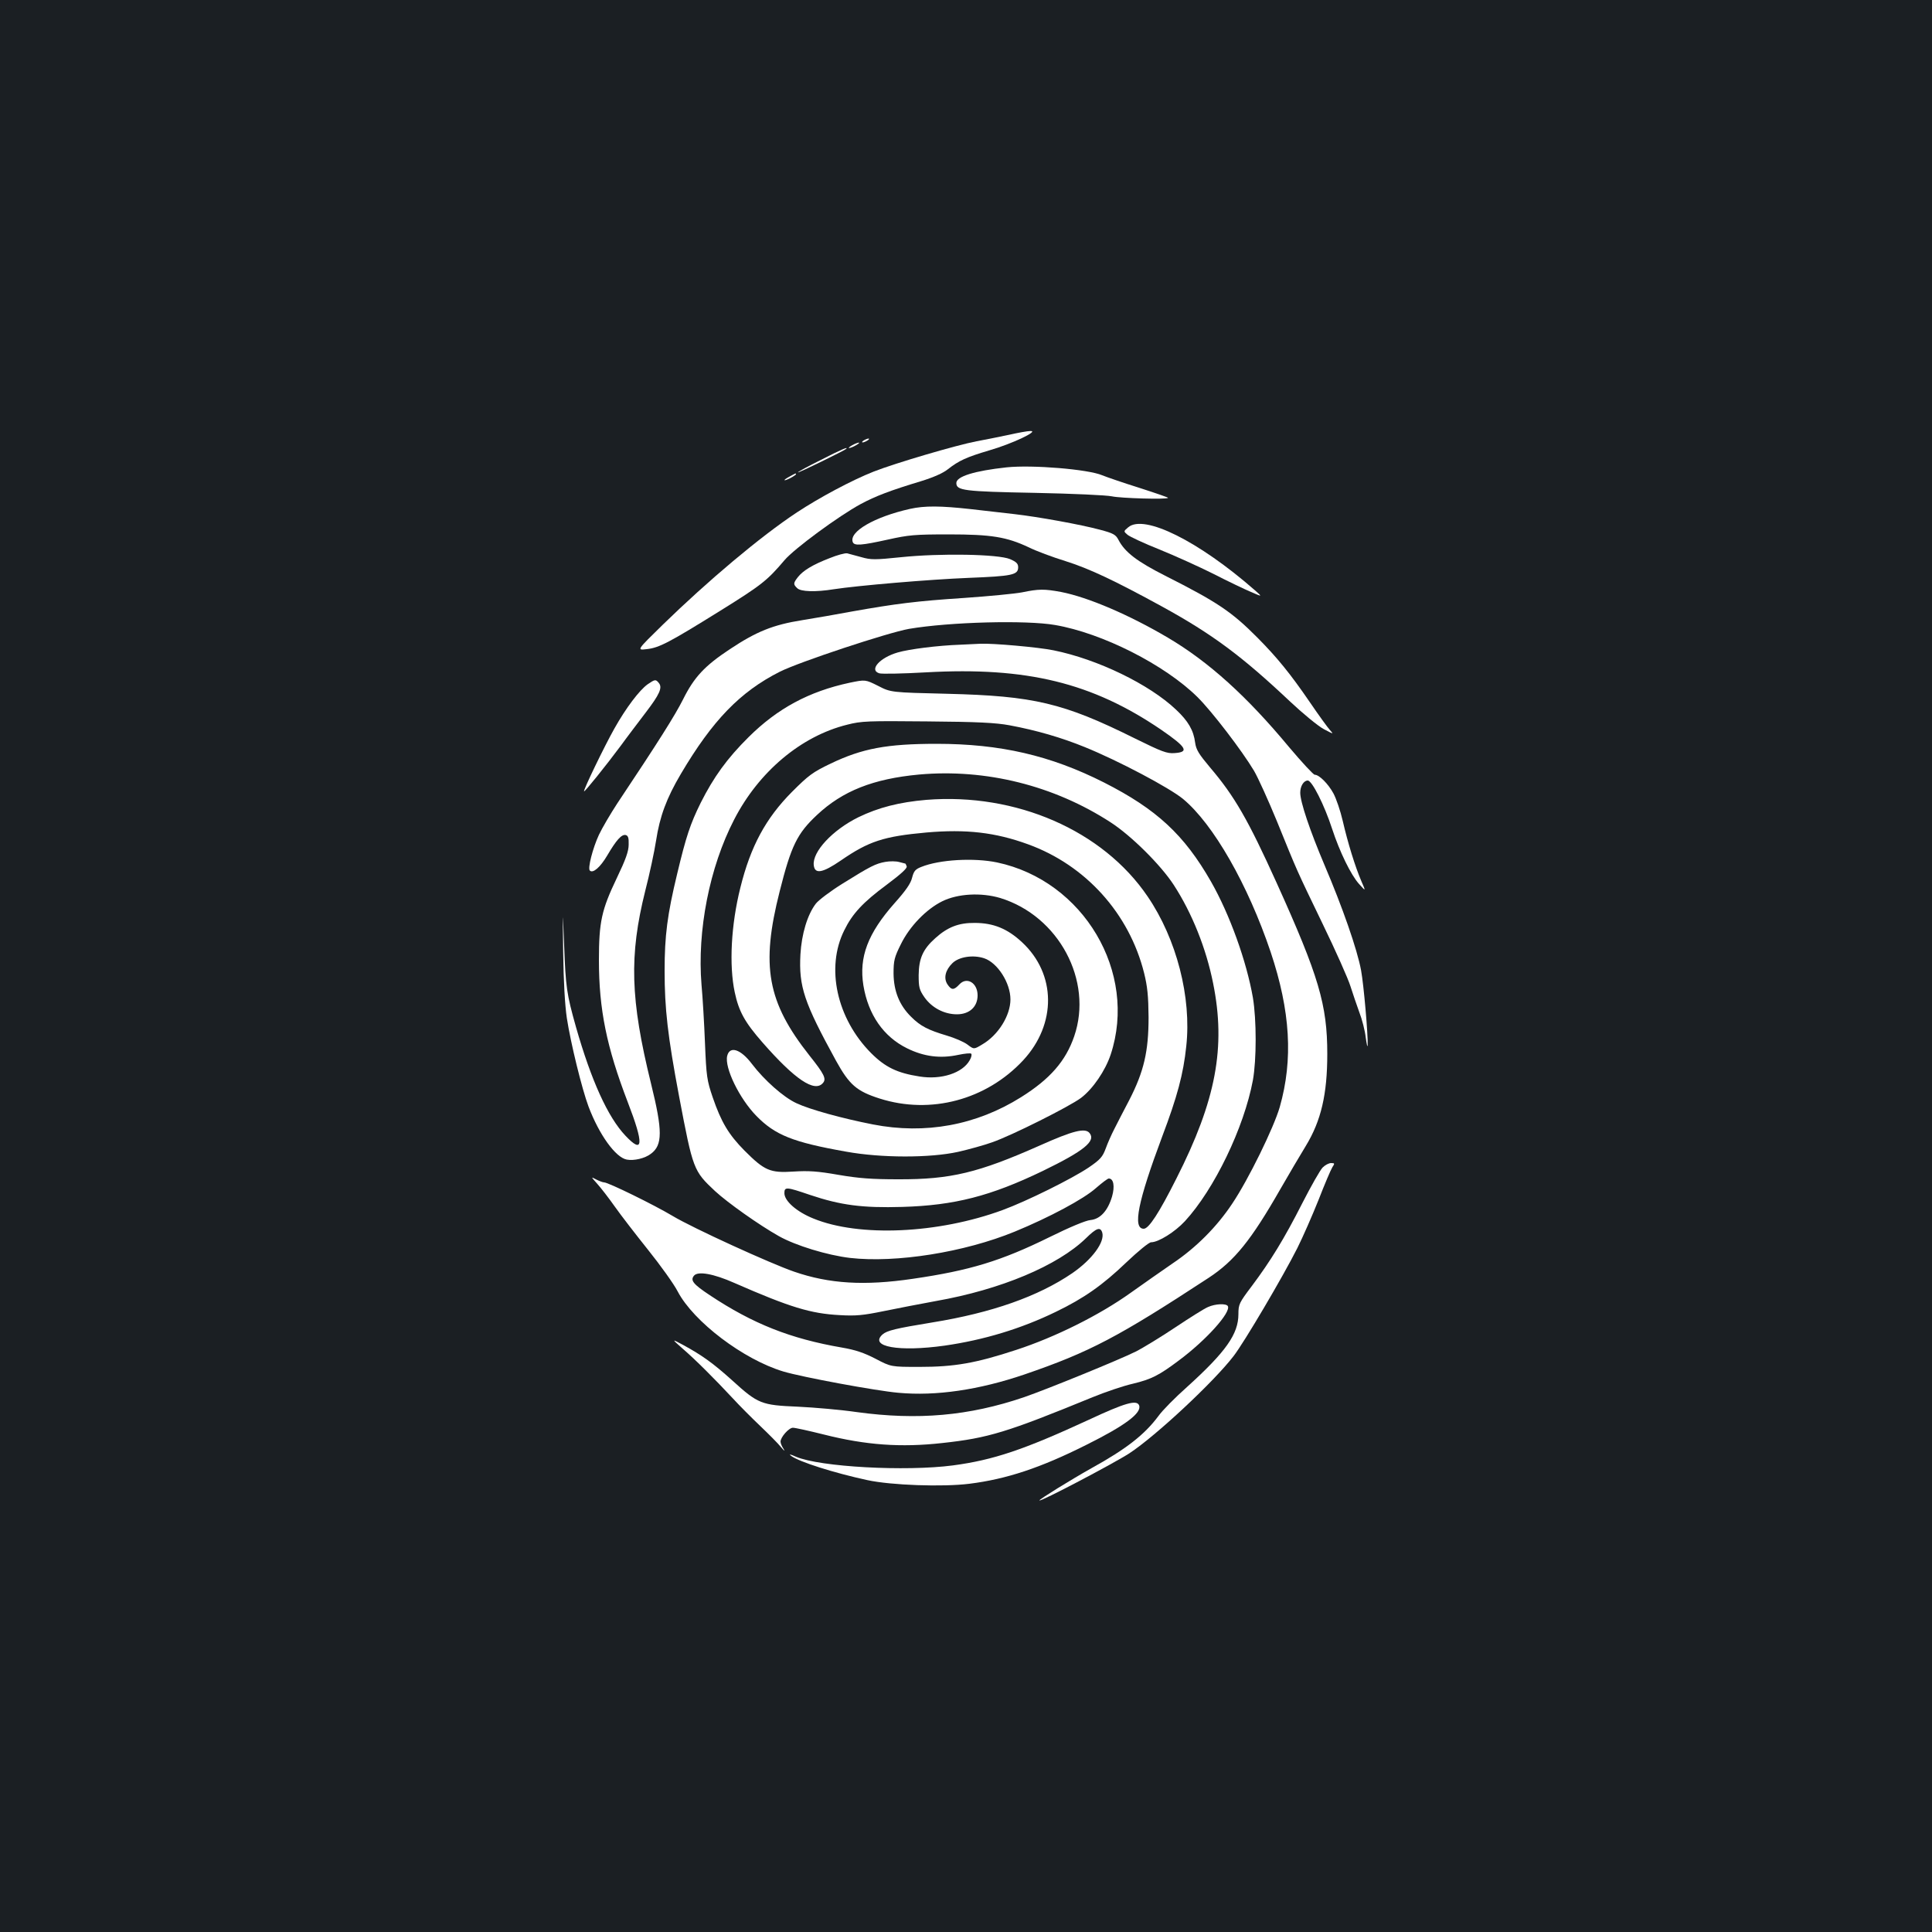 <?xml version="1.0" standalone="no"?>
<!DOCTYPE svg PUBLIC "-//W3C//DTD SVG 20010904//EN"
 "http://www.w3.org/TR/2001/REC-SVG-20010904/DTD/svg10.dtd">
<svg version="1.0" xmlns="http://www.w3.org/2000/svg"
 width="1000pt" height="1000pt" viewBox="0 0 1000 1000"
 preserveAspectRatio="xMidYMid meet">
<rect width="100%" height="100%" fill="#1b1f23"/>
<g transform="translate(0,1000) scale(0.1,-0.1)"
fill="#ffffff" stroke="none">
<path d="M5225 7750 c-44 -9 -120 -25 -170 -34 -105 -20 -421 -113 -533 -157
-112 -44 -282 -135 -397 -211 -188 -124 -461 -354 -695 -582 -135 -132 -135
-132 -83 -126 65 7 116 34 383 200 212 132 241 155 331 261 50 59 281 229 394
290 76 41 155 71 311 118 65 20 115 42 140 62 57 45 97 63 215 98 118 34 261
102 212 100 -15 0 -64 -9 -108 -19z"/>
<path d="M4470 7720 c-8 -5 -10 -10 -5 -10 6 0 17 5 25 10 8 5 11 10 5 10 -5
0 -17 -5 -25 -10z"/>
<path d="M4410 7695 c-14 -8 -20 -14 -15 -14 6 0 21 6 35 14 14 8 21 14 15 14
-5 0 -21 -6 -35 -14z"/>
<path d="M4248 7619 c-65 -32 -118 -61 -118 -64 0 -5 239 112 249 121 16 15
-30 -5 -131 -57z"/>
<path d="M5210 7581 c-166 -18 -260 -47 -260 -81 0 -39 38 -44 405 -51 199 -4
372 -12 400 -18 46 -10 282 -17 291 -8 2 2 -65 25 -149 52 -83 26 -170 56
-192 65 -72 31 -361 55 -495 41z"/>
<path d="M4088 7534 c-38 -20 -36 -28 2 -9 17 9 30 18 30 20 0 7 -1 6 -32 -11z"/>
<path d="M4710 7366 c-183 -41 -317 -118 -296 -172 8 -20 45 -17 181 13 108
24 139 27 315 27 222 0 300 -13 415 -67 38 -19 124 -51 189 -71 124 -39 255
-101 500 -235 261 -143 415 -258 660 -489 68 -64 148 -130 178 -146 51 -27 52
-27 32 -5 -12 13 -59 78 -104 144 -102 149 -170 232 -271 334 -134 135 -207
184 -478 321 -146 74 -209 122 -242 186 -14 27 -27 34 -95 52 -100 27 -321 67
-444 81 -52 6 -154 18 -227 26 -154 17 -237 18 -313 1z"/>
<path d="M5840 7271 c-25 -21 -25 -21 -4 -39 12 -10 87 -45 165 -76 79 -32
205 -89 279 -126 74 -38 162 -80 195 -94 60 -26 60 -26 20 9 -290 254 -573
395 -655 326z"/>
<path d="M4294 7111 c-88 -34 -137 -64 -164 -98 -24 -31 -25 -37 -4 -57 18
-19 96 -21 189 -6 123 19 497 51 700 59 224 9 255 15 255 55 0 19 -10 28 -42
42 -62 26 -362 31 -564 10 -136 -14 -156 -14 -205 0 -30 8 -63 17 -74 20 -11
2 -52 -9 -91 -25z"/>
<path d="M5290 6934 c-36 -7 -171 -20 -300 -29 -246 -16 -355 -30 -580 -70
-74 -14 -190 -34 -258 -45 -151 -24 -237 -59 -374 -150 -130 -86 -185 -144
-243 -261 -42 -83 -125 -215 -341 -539 -34 -52 -77 -125 -94 -161 -32 -69 -59
-174 -47 -185 16 -16 54 17 90 78 47 80 74 110 95 106 13 -3 17 -14 16 -49 0
-35 -15 -77 -62 -175 -78 -163 -92 -225 -92 -424 0 -255 40 -450 149 -734 85
-220 81 -273 -12 -174 -91 96 -177 286 -256 563 -48 170 -53 206 -61 420 -8
200 -8 200 -5 -35 2 -150 9 -273 19 -340 20 -130 78 -366 112 -457 55 -146
140 -264 198 -275 37 -7 94 6 125 30 61 45 61 119 1 362 -108 438 -114 664
-30 1000 22 85 47 202 56 260 19 124 54 219 128 344 164 278 308 426 512 529
101 51 561 203 669 222 212 36 607 46 756 20 245 -42 568 -206 737 -373 74
-73 231 -278 293 -382 21 -36 74 -153 118 -260 108 -266 98 -244 236 -530 68
-140 133 -286 145 -325 12 -38 33 -99 46 -135 14 -36 29 -94 33 -130 5 -36 9
-54 10 -40 2 56 -20 310 -34 387 -20 109 -97 329 -190 547 -75 177 -125 325
-125 373 0 34 18 63 39 63 22 0 86 -127 126 -250 39 -119 97 -238 139 -285 36
-40 36 -40 12 15 -32 75 -70 198 -96 311 -12 52 -34 116 -48 142 -27 50 -74
97 -97 97 -7 0 -66 64 -132 142 -219 264 -417 443 -629 568 -200 118 -413 209
-552 236 -87 16 -115 16 -202 -2z"/>
<path d="M4970 6663 c-116 -4 -265 -23 -323 -40 -94 -27 -150 -91 -96 -108 12
-4 121 -2 243 5 521 29 859 -54 1216 -297 132 -91 147 -116 69 -121 -39 -3
-65 7 -205 76 -370 184 -524 220 -971 231 -292 7 -292 7 -358 41 -66 33 -66
33 -148 16 -210 -45 -373 -133 -522 -281 -112 -111 -181 -207 -248 -340 -54
-109 -76 -175 -122 -368 -51 -211 -65 -320 -65 -502 0 -196 16 -337 75 -650
72 -379 74 -385 186 -490 65 -60 227 -175 330 -233 87 -49 251 -99 369 -113
238 -27 591 29 852 136 180 74 357 169 420 225 31 27 61 50 67 50 25 0 32 -40
17 -93 -22 -74 -61 -117 -112 -122 -24 -2 -108 -37 -211 -88 -252 -124 -413
-173 -708 -216 -250 -37 -433 -26 -615 37 -122 42 -525 226 -628 288 -97 58
-334 174 -355 174 -7 0 -25 7 -41 15 -28 15 -28 15 5 -22 19 -21 60 -74 91
-118 31 -44 109 -145 173 -225 64 -80 133 -176 153 -215 82 -156 340 -352 547
-414 97 -29 480 -100 595 -110 195 -18 418 15 653 95 338 116 484 193 953 500
134 88 220 195 371 459 44 77 104 178 132 224 79 130 111 267 111 476 0 254
-44 403 -262 885 -148 327 -218 449 -345 598 -57 68 -72 91 -77 128 -8 64 -36
112 -99 171 -138 131 -406 261 -634 307 -77 16 -315 37 -378 34 -16 -1 -64 -3
-105 -5z m255 -417 c140 -26 270 -64 390 -113 175 -71 437 -210 508 -268 157
-130 336 -443 454 -793 102 -305 117 -556 47 -802 -31 -107 -162 -375 -246
-500 -79 -119 -186 -227 -308 -309 -52 -36 -150 -104 -217 -152 -162 -116
-391 -230 -593 -296 -210 -69 -320 -88 -501 -88 -147 0 -147 0 -227 42 -60 31
-104 46 -174 58 -267 46 -461 123 -684 271 -86 57 -102 77 -82 101 20 25 102
10 208 -37 290 -127 396 -159 546 -167 84 -5 122 -1 225 20 68 14 192 38 274
53 335 59 630 183 776 325 54 53 74 60 84 30 15 -49 -52 -140 -155 -211 -176
-120 -416 -205 -725 -255 -190 -31 -234 -42 -257 -62 -71 -64 85 -91 321 -58
202 29 395 87 576 175 145 70 242 138 365 256 60 57 117 104 128 104 38 0 123
53 175 109 152 165 306 484 352 730 19 107 19 312 0 427 -33 189 -120 431
-217 601 -139 243 -282 375 -554 513 -277 140 -537 200 -866 200 -258 0 -385
-24 -548 -102 -94 -45 -115 -61 -201 -147 -135 -136 -214 -281 -267 -496 -48
-191 -59 -401 -29 -541 21 -99 52 -155 143 -259 168 -192 271 -262 314 -210
18 21 6 46 -69 140 -220 278 -254 465 -155 853 59 234 90 298 193 394 132 124
291 187 528 209 346 31 698 -57 991 -247 107 -69 260 -221 327 -324 95 -146
168 -329 204 -509 67 -331 15 -607 -190 -1011 -90 -179 -143 -260 -169 -260
-59 0 -30 142 95 476 79 209 110 325 125 468 28 254 -50 556 -200 776 -232
342 -681 537 -1145 500 -141 -12 -249 -40 -352 -90 -134 -66 -239 -179 -231
-248 5 -48 45 -41 140 24 145 100 222 125 443 145 205 18 356 1 526 -61 298
-108 524 -358 601 -667 17 -69 22 -118 23 -228 0 -177 -24 -281 -100 -429 -29
-55 -64 -123 -78 -151 -14 -27 -34 -72 -44 -100 -16 -43 -28 -57 -88 -98 -88
-59 -320 -174 -445 -220 -334 -123 -744 -141 -980 -44 -87 35 -150 91 -150
131 0 34 10 33 133 -9 158 -53 270 -68 477 -62 271 8 457 56 727 186 214 104
277 155 242 197 -23 27 -85 12 -259 -66 -316 -140 -459 -175 -730 -174 -137 0
-205 5 -310 23 -108 19 -155 22 -233 17 -121 -8 -150 5 -253 108 -83 84 -121
148 -165 276 -30 88 -33 109 -40 280 -4 102 -12 238 -18 303 -23 279 41 608
169 855 127 247 346 432 585 491 74 19 106 20 415 17 260 -2 355 -7 425 -20z"/>
<path d="M4583 5539 c-51 -9 -78 -23 -221 -112 -63 -39 -125 -86 -139 -104
-44 -57 -74 -158 -80 -263 -9 -167 19 -249 184 -550 69 -125 107 -158 226
-196 264 -84 552 -7 743 198 174 188 171 447 -6 611 -75 70 -148 100 -245 100
-83 1 -141 -22 -204 -79 -64 -57 -85 -105 -86 -191 0 -63 3 -76 30 -115 38
-54 102 -88 168 -88 65 0 107 39 107 98 0 65 -56 98 -94 57 -29 -31 -41 -31
-62 0 -21 32 -11 74 26 110 34 33 107 44 164 25 69 -23 136 -127 136 -213 0
-83 -63 -185 -146 -233 -43 -26 -43 -26 -76 -1 -18 14 -67 35 -108 47 -97 29
-136 49 -184 97 -61 60 -90 133 -91 224 0 67 4 84 38 152 45 92 131 181 214
222 81 40 202 46 300 17 303 -93 482 -428 383 -716 -44 -128 -125 -221 -275
-315 -231 -145 -496 -194 -767 -141 -158 31 -326 77 -396 110 -67 31 -166 119
-230 203 -58 77 -115 95 -128 42 -15 -61 63 -221 151 -311 97 -99 188 -136
465 -185 182 -33 434 -33 579 -1 57 13 136 35 175 49 102 35 402 186 461 230
62 47 126 141 154 225 140 425 -140 899 -588 994 -120 25 -298 15 -392 -23
-31 -12 -39 -21 -48 -56 -7 -30 -33 -67 -91 -132 -138 -156 -185 -279 -161
-426 25 -151 104 -265 226 -325 87 -43 172 -54 265 -34 33 7 64 10 67 6 4 -4
1 -19 -8 -34 -37 -66 -147 -102 -259 -84 -116 18 -178 48 -251 121 -178 179
-236 442 -139 636 42 86 97 145 220 236 72 54 107 85 103 95 -3 8 -6 14 -7 14
0 0 -15 4 -31 8 -17 5 -49 5 -72 1z"/>
<path d="M3352 6458 c-43 -31 -112 -122 -172 -229 -52 -92 -162 -320 -157
-325 3 -4 112 131 190 236 34 47 93 124 130 173 71 93 87 128 67 152 -16 20
-20 19 -58 -7z"/>
<path d="M6846 3957 c-13 -13 -60 -96 -105 -184 -94 -185 -164 -299 -262 -430
-65 -86 -69 -94 -69 -145 0 -103 -65 -195 -266 -377 -62 -55 -128 -122 -147
-149 -72 -97 -166 -171 -347 -271 -107 -60 -270 -161 -270 -167 0 -11 386 192
466 244 137 90 437 370 539 503 55 71 256 412 330 559 29 58 78 170 110 250
31 80 63 155 71 168 13 20 13 22 -6 22 -12 0 -31 -10 -44 -23z"/>
<path d="M6253 3235 c-18 -7 -94 -55 -169 -105 -75 -50 -168 -107 -206 -126
-84 -42 -459 -195 -578 -236 -285 -97 -550 -120 -865 -77 -82 12 -220 24 -305
28 -189 8 -206 14 -340 136 -100 90 -156 130 -255 184 -60 32 -60 32 0 -21 65
-56 165 -156 260 -258 33 -36 96 -99 140 -141 44 -42 93 -91 108 -110 16 -19
22 -23 13 -9 -9 13 -16 30 -16 38 0 23 43 72 64 72 12 0 84 -16 160 -35 218
-55 399 -68 614 -44 238 26 333 55 777 237 66 27 160 59 209 70 96 23 136 44
236 119 142 105 274 252 255 283 -9 14 -64 12 -102 -5z"/>
<path d="M5635 2651 c-336 -155 -493 -208 -703 -236 -245 -32 -688 -8 -812 45
-29 13 -38 15 -26 5 40 -31 224 -89 395 -126 125 -27 391 -36 528 -19 192 24
368 82 605 201 203 101 289 166 274 205 -12 30 -73 13 -261 -75z"/>
</g>
</svg>
